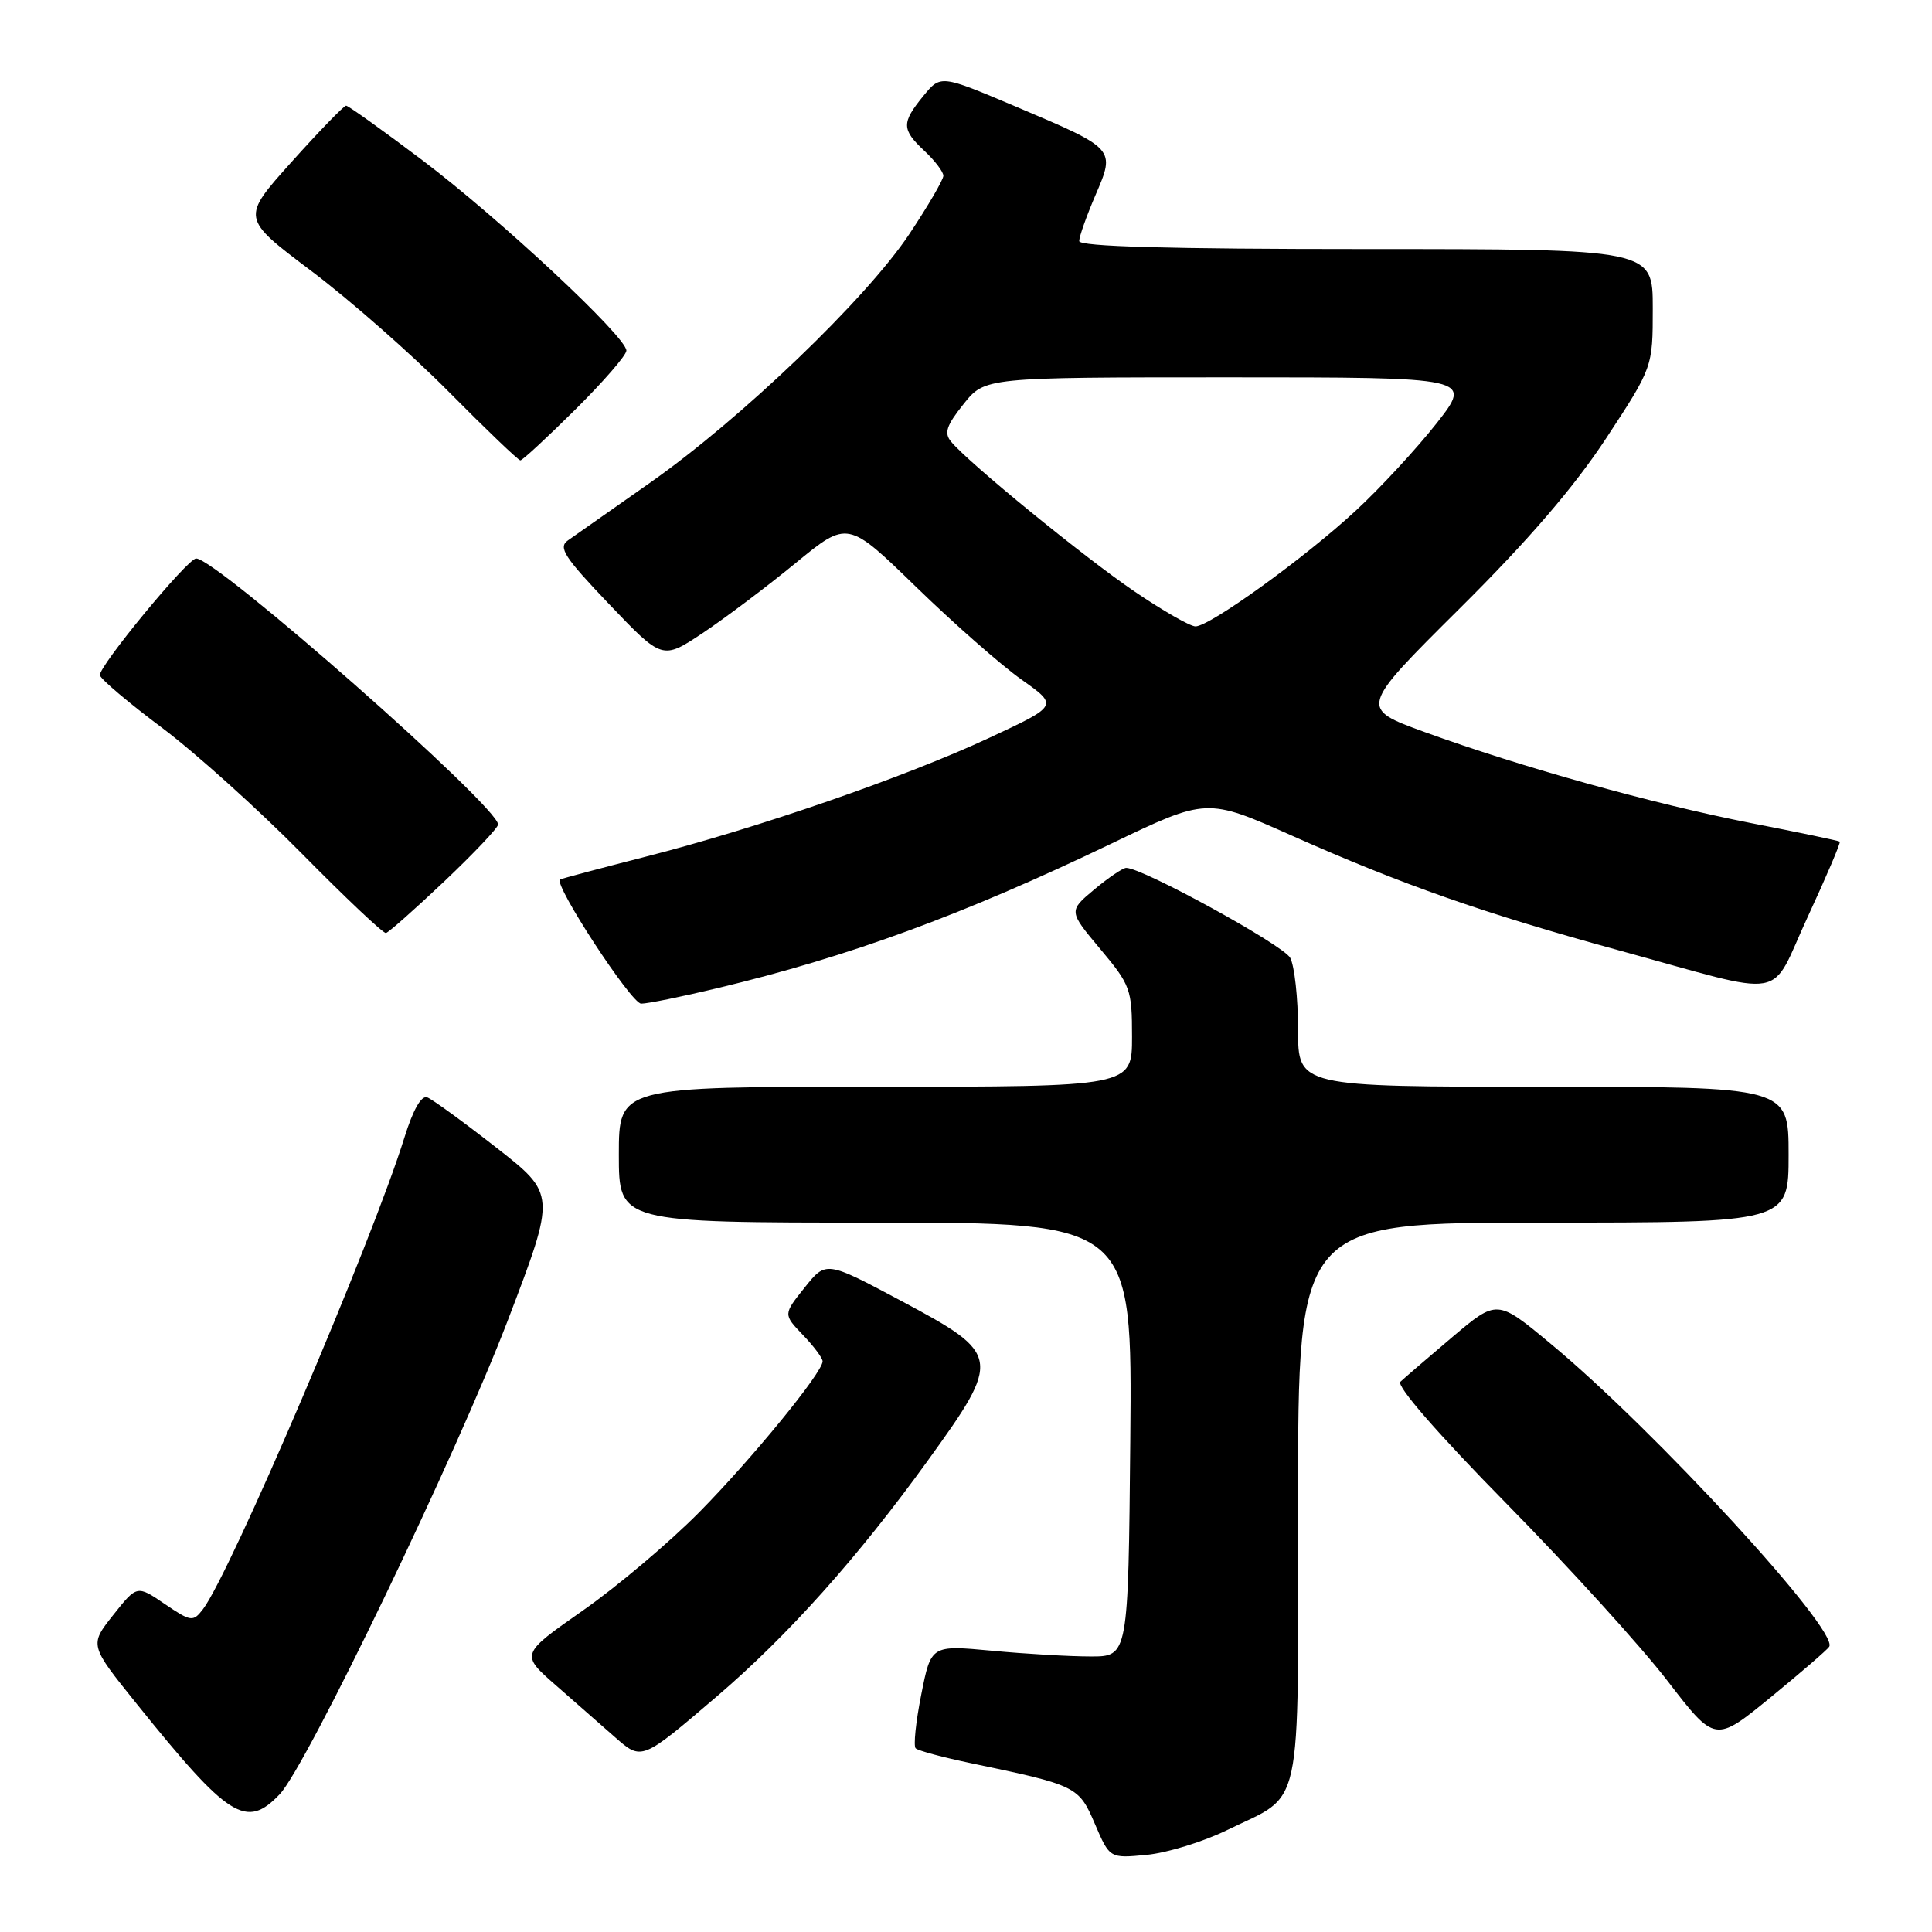 <?xml version="1.0" encoding="UTF-8" standalone="no"?>
<!DOCTYPE svg PUBLIC "-//W3C//DTD SVG 1.1//EN" "http://www.w3.org/Graphics/SVG/1.1/DTD/svg11.dtd" >
<svg xmlns="http://www.w3.org/2000/svg" xmlns:xlink="http://www.w3.org/1999/xlink" version="1.1" viewBox="0 0 256 256">
 <g >
 <path fill="currentColor"
d=" M 162.57 242.51 C 172.80 237.51 172.00 241.18 172.00 199.00 C 172.00 162.00 172.00 162.00 204.50 162.00 C 237.00 162.00 237.00 162.00 237.00 153.00 C 237.00 144.00 237.00 144.00 204.50 144.00 C 172.00 144.00 172.00 144.00 172.00 136.43 C 172.00 132.27 171.53 127.99 170.96 126.92 C 170.05 125.23 151.41 115.00 149.23 115.00 C 148.79 115.00 146.88 116.29 145.00 117.86 C 141.58 120.72 141.58 120.72 145.79 125.75 C 149.81 130.54 150.00 131.08 150.00 137.39 C 150.00 144.00 150.00 144.00 116.00 144.00 C 82.00 144.00 82.00 144.00 82.00 153.00 C 82.00 162.00 82.00 162.00 116.02 162.00 C 150.03 162.00 150.03 162.00 149.77 190.75 C 149.50 219.50 149.50 219.50 144.50 219.49 C 141.75 219.49 135.87 219.15 131.44 218.73 C 123.37 217.98 123.37 217.98 122.07 224.54 C 121.35 228.15 121.02 231.35 121.33 231.66 C 121.63 231.97 124.95 232.86 128.69 233.64 C 142.70 236.57 142.94 236.69 145.08 241.68 C 147.04 246.25 147.04 246.25 151.94 245.78 C 154.64 245.52 159.42 244.05 162.57 242.51 Z  M 37.06 237.75 C 40.62 234.02 60.53 192.64 67.32 174.87 C 73.67 158.24 73.67 158.24 65.76 152.06 C 61.41 148.66 57.30 145.67 56.62 145.41 C 55.83 145.11 54.74 147.03 53.59 150.72 C 49.32 164.48 30.43 208.69 26.87 213.26 C 25.58 214.93 25.30 214.89 21.82 212.53 C 18.15 210.03 18.15 210.03 15.00 214.00 C 11.85 217.98 11.85 217.98 18.09 225.74 C 30.33 240.96 32.62 242.41 37.06 237.75 Z  M 95.00 224.77 C 104.39 216.74 113.67 206.37 122.92 193.56 C 132.75 179.96 132.66 179.45 119.48 172.41 C 109.45 167.06 109.45 167.06 106.62 170.61 C 103.78 174.16 103.78 174.16 106.39 176.89 C 107.83 178.38 109.00 179.96 109.00 180.38 C 109.00 181.86 99.65 193.29 92.60 200.43 C 88.69 204.38 81.78 210.22 77.22 213.41 C 68.95 219.20 68.95 219.20 73.70 223.35 C 76.31 225.63 79.81 228.70 81.46 230.16 C 85.04 233.31 84.98 233.34 95.00 224.77 Z  M 242.38 218.20 C 243.70 216.06 219.23 189.45 205.43 178.02 C 198.37 172.16 198.37 172.16 192.43 177.18 C 189.17 179.94 186.08 182.60 185.56 183.09 C 184.99 183.63 190.52 189.99 199.62 199.24 C 207.87 207.63 217.47 218.19 220.94 222.71 C 227.26 230.92 227.26 230.92 234.59 224.93 C 238.62 221.63 242.13 218.60 242.38 218.20 Z  M 95.00 130.95 C 112.52 126.76 127.54 121.25 147.21 111.81 C 159.91 105.71 159.91 105.71 171.21 110.74 C 185.69 117.19 196.70 121.05 214.34 125.88 C 237.44 132.20 234.31 132.75 239.55 121.45 C 242.03 116.10 243.93 111.63 243.78 111.52 C 243.63 111.40 238.32 110.29 232.00 109.06 C 218.97 106.50 201.64 101.67 188.80 97.01 C 180.11 93.85 180.11 93.85 193.37 80.67 C 202.50 71.61 208.56 64.56 212.82 58.08 C 219.00 48.66 219.00 48.66 219.00 40.83 C 219.00 33.00 219.00 33.00 181.00 33.00 C 154.80 33.00 143.00 32.67 143.00 31.94 C 143.00 31.35 143.97 28.62 145.15 25.87 C 147.81 19.68 147.86 19.74 134.57 14.11 C 124.65 9.91 124.65 9.91 122.36 12.70 C 119.44 16.28 119.45 17.14 122.50 20.00 C 123.88 21.29 125.00 22.77 125.00 23.29 C 125.00 23.81 122.97 27.29 120.48 31.03 C 114.78 39.60 98.14 55.56 86.07 64.01 C 80.98 67.58 76.12 70.99 75.26 71.60 C 73.93 72.53 74.75 73.80 80.73 80.07 C 87.76 87.44 87.76 87.44 93.13 83.87 C 96.08 81.90 101.61 77.74 105.41 74.62 C 112.32 68.95 112.32 68.95 121.41 77.79 C 126.41 82.65 132.69 88.17 135.37 90.06 C 140.24 93.50 140.24 93.50 131.10 97.76 C 119.96 102.96 100.30 109.76 85.50 113.53 C 79.45 115.08 74.37 116.43 74.21 116.54 C 73.32 117.17 83.66 133.00 84.96 132.99 C 85.81 132.99 90.33 132.07 95.00 130.95 Z  M 58.89 116.77 C 62.80 113.06 66.00 109.68 66.00 109.25 C 66.00 106.85 28.71 74.00 25.99 74.00 C 24.85 74.00 12.96 88.44 13.24 89.48 C 13.38 90.03 17.10 93.17 21.50 96.46 C 25.90 99.76 34.22 107.25 40.00 113.11 C 45.78 118.97 50.79 123.71 51.14 123.63 C 51.49 123.56 54.98 120.47 58.89 116.77 Z  M 76.22 54.28 C 79.95 50.58 83.00 47.06 83.00 46.46 C 83.00 44.63 66.12 28.89 55.94 21.21 C 50.68 17.24 46.14 14.00 45.86 14.00 C 45.57 14.00 42.32 17.35 38.64 21.45 C 31.95 28.90 31.95 28.90 41.22 35.88 C 46.33 39.72 54.54 46.94 59.48 51.93 C 64.42 56.92 68.68 61.00 68.95 61.00 C 69.23 61.00 72.50 57.97 76.22 54.28 Z  M 150.31 78.36 C 143.62 73.81 128.37 61.36 126.03 58.53 C 125.07 57.38 125.40 56.39 127.67 53.55 C 130.50 50.00 130.50 50.00 162.82 50.00 C 195.13 50.00 195.13 50.00 190.34 56.11 C 187.70 59.46 182.89 64.67 179.65 67.66 C 172.92 73.90 160.31 83.00 158.41 83.00 C 157.70 83.00 154.06 80.91 150.31 78.36 Z "/>
</g>
</svg>